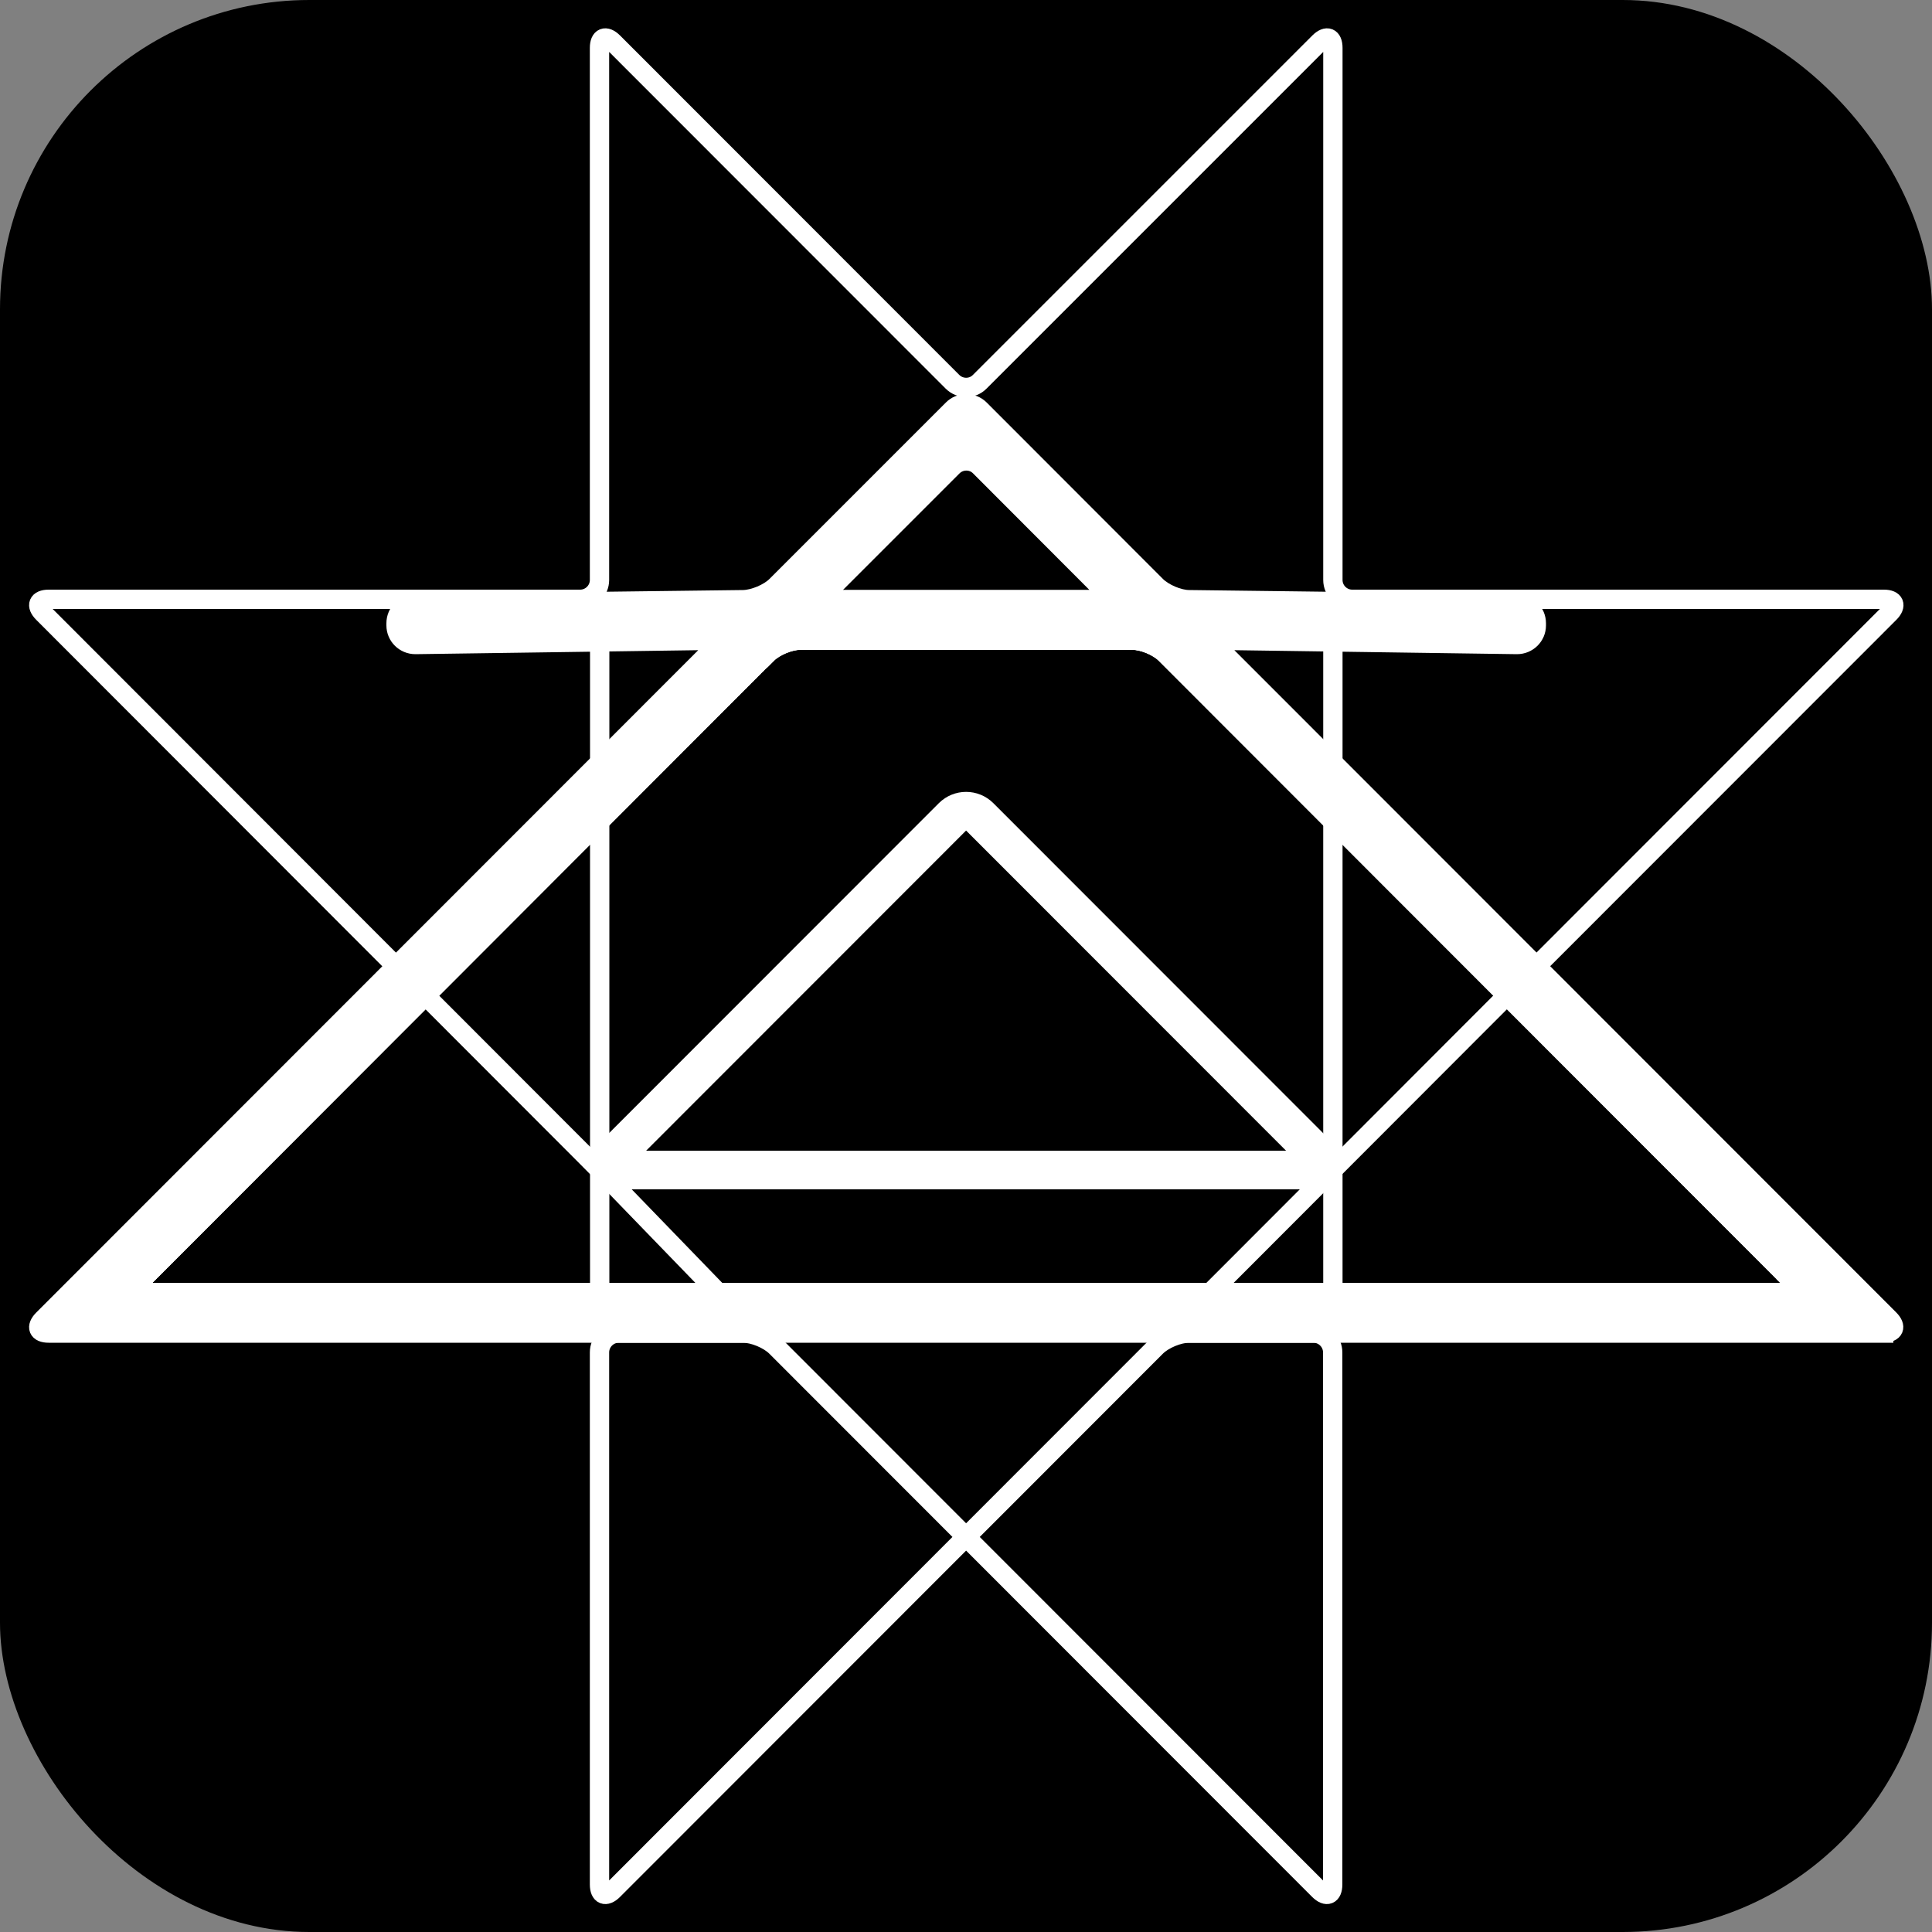<?xml version="1.0" encoding="UTF-8"?><svg xmlns="http://www.w3.org/2000/svg" viewBox="0 0 100 100"><rect x="0" y="0" width="100" height="100" fill="#808080" stroke="none"/><defs><style>.cls-1{fill:#fff;}.cls-2,.cls-3,.cls-4{fill:none;stroke:#fff;stroke-miterlimit:10;}.cls-3{stroke-width:2px;}.cls-4{stroke-width:.5px;}</style></defs><g id="Layer_49"><rect x="0" width="100" height="100" rx="16.01" ry="16.01"/><g id="Triangle"><g><path class="cls-2" d="M92.64,66.19c.39,.39,.26,.71-.29,.71H7.68c-.55,0-.68-.32-.29-.71L39.7,33.84c.39-.39,1.16-.71,1.71-.71h17.21c.55,0,1.32,.32,1.71,.71l32.32,32.34Z"/><path class="cls-2" d="M60.32,33.84c-.39-.39-1.16-.71-1.71-.71h-17.21c-.55,0-1.32,.32-1.71,.71L7.38,66.19c-.39,.39-.26,.71,.29,.71H92.35c.55,0,.68-.32,.29-.71L60.32,33.84Z"/><g><path class="cls-1" d="M97.5,68.99c.55,0,.68-.32,.29-.71L63.37,33.84c-.39-.39-.26-.7,.29-.69l14.86,.21c.55,0,1-.44,1-.99v-.11c0-.55-.45-1.01-1-1.01l-16.97-.21c-.55,0-1.32-.33-1.71-.72l-9.12-9.13c-.39-.39-1.03-.39-1.41,0l-9.13,9.13c-.39,.39-1.16,.71-1.71,.72l-16.97,.21c-.55,0-1,.46-1,1.01v.11c0,.55,.45,.99,1,.99l14.87-.21c.55,0,.68,.3,.29,.69L2.23,68.29c-.39,.39-.26,.71,.29,.71H97.5ZM49.31,24.15c.39-.39,1.03-.39,1.41,0l6.16,6.17c.39,.39,.26,.71-.29,.71h-13.16c-.55,0-.68-.32-.29-.71l6.17-6.17Zm-9.6,9.7c.39-.39,1.16-.71,1.71-.71h17.21c.55,0,1.32,.32,1.71,.71l32.32,32.34c.39,.39,.26,.71-.29,.71H7.68c-.55,0-.68-.32-.29-.71L39.7,33.84Z"/><path class="cls-2" d="M97.5,68.99c.55,0,.68-.32,.29-.71L63.37,33.84c-.39-.39-.26-.7,.29-.69l14.86,.21c.55,0,1-.44,1-.99v-.11c0-.55-.45-1.01-1-1.01l-16.97-.21c-.55,0-1.32-.33-1.71-.72l-9.12-9.13c-.39-.39-1.03-.39-1.41,0l-9.13,9.13c-.39,.39-1.16,.71-1.71,.72l-16.97,.21c-.55,0-1,.46-1,1.01v.11c0,.55,.45,.99,1,.99l14.87-.21c.55,0,.68,.3,.29,.69L2.23,68.29c-.39,.39-.26,.71,.29,.71H97.5ZM49.31,24.15c.39-.39,1.03-.39,1.41,0l6.16,6.17c.39,.39,.26,.71-.29,.71h-13.16c-.55,0-.68-.32-.29-.71l6.17-6.17Zm-9.6,9.7c.39-.39,1.16-.71,1.71-.71h17.21c.55,0,1.32,.32,1.71,.71l32.32,32.34c.39,.39,.26,.71-.29,.71H7.68c-.55,0-.68-.32-.29-.71L39.7,33.84Z"/></g><path class="cls-3" d="M31.74,59.85c-.39,.39-.26,.71,.29,.71h35.95c.55,0,.68-.32,.29-.71l-17.56-17.57c-.39-.39-1.02-.39-1.41,0l-17.56,17.57Z"/></g></g><g id="Etoile-2"><g><line class="cls-2" x1="68.99" y1="39.46" x2="68.99" y2="33.13"/><path class="cls-2" d="M20.49,50.01L2.23,31.73c-.39-.39-.26-.71,.29-.71H30.03c.55,0,1-.45,1-1V2.48c0-.55,.32-.68,.71-.29l17.56,17.57c.39,.39,1.03,.39,1.41,0L68.28,2.19c.39-.39,.71-.26,.71,.29V30.02c0,.55,.45,1,1,1h27.52c.55,0,.68,.32,.29,.71l-18.27,18.28"/><path class="cls-2" d="M67.98,69c.55,0,1,.45,1,1v27.54c0,.55-.32,.68-.71,.29l-28.1-28.12c-.39-.39-1.16-.71-1.71-.71h-6.43c-.55,0-1,.45-1,1v27.54c0,.55,.32,.68,.71,.29l28.1-28.12c.39-.39,1.16-.71,1.71-.71h6.43Z"/><line class="cls-2" x1="31.04" y1="33.13" x2="31.04" y2="39.46"/><path class="cls-2" d="M31.04,66.89v-24.38"/><path class="cls-2" d="M22.02,51.53l8.31,8.32c.39,.39,1.02,1.03,1.4,1.43l5.43,5.61"/><line class="cls-2" x1="68.99" y1="66.89" x2="68.99" y2="42.51"/><line class="cls-2" x1="78" y1="51.53" x2="62.66" y2="66.89"/></g></g></g><g id="Layer_50"><g id="Layer_52"><line class="cls-4" x1="772.18" y1="2.84" x2="61.29" y2="405.23"/><line class="cls-4" x1="732.24" y1="-134.74" x2="21.35" y2="267.65"/><line class="cls-4" x1="21.35" y1="-96.57" x2="732.24" y2="305.82"/><line class="cls-4" x1="21.35" y1="-257.67" x2="732.24" y2="144.73"/><line class="cls-4" x1="687.66" y1="-29.97" x2="-23.23" y2="372.42"/><line class="cls-4" x1="687.66" y1="-190.02" x2="-23.23" y2="212.37"/><line class="cls-4" x1="-23.23" y1="-202.78" x2="687.66" y2="199.61"/></g></g></svg>